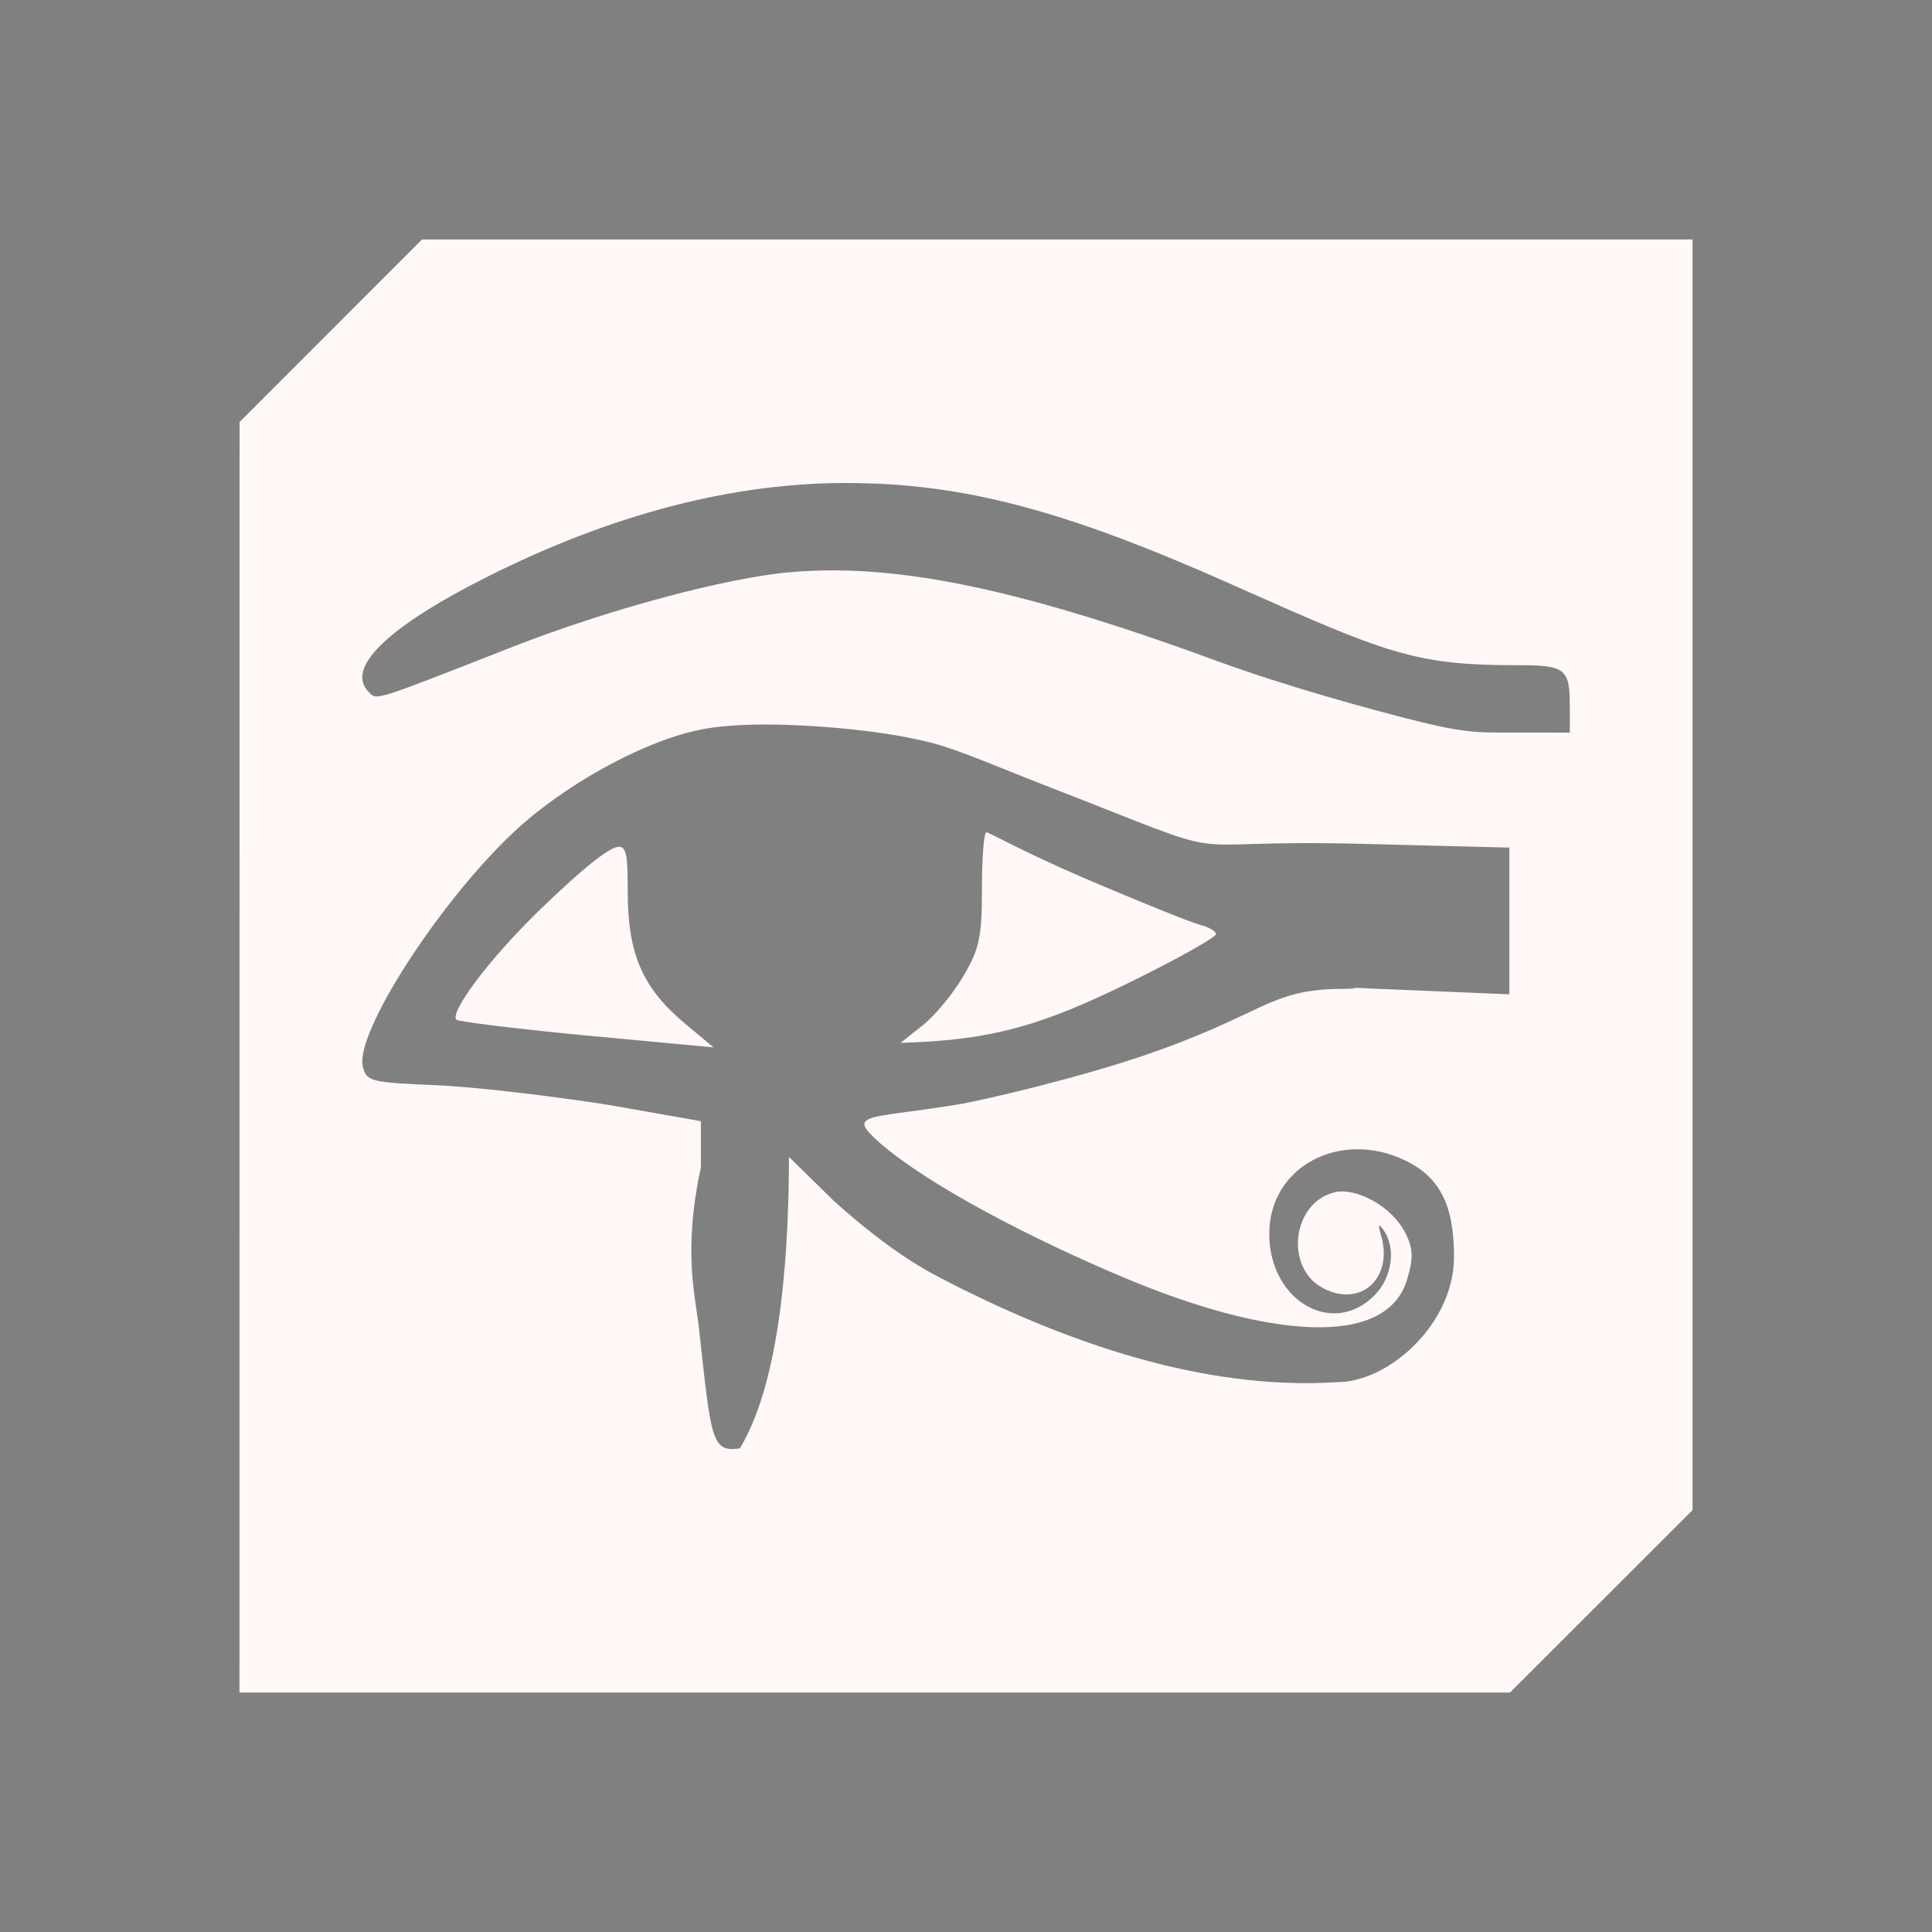 <?xml version="1.0" encoding="UTF-8" standalone="no"?>
<svg
   xmlns:dc="http://purl.org/dc/elements/1.1/"
   xmlns:cc="http://creativecommons.org/ns#"
   xmlns:rdf="http://www.w3.org/1999/02/22-rdf-syntax-ns#"
   xmlns:svg="http://www.w3.org/2000/svg"
   xmlns="http://www.w3.org/2000/svg"
   xmlns:sodipodi="http://sodipodi.sourceforge.net/DTD/sodipodi-0.dtd"
   xmlns:inkscape="http://www.inkscape.org/namespaces/inkscape"
   id="svg12"
   width="32"
   height="32"
   version="1"
   sodipodi:docname="kleopatra.svg"
   inkscape:version="0.92.5 (2060ec1f9f, 2020-04-08)">
                                <rect width="100%" height="100%" fill="#808080" stroke="none"/>
                                <style
     id="current-color-scheme" >
      .ColorScheme-Text{color:rgb(255,248,247);} .ColorScheme-Background{color:rgb(3,27,22);} .ColorScheme-Highlight{color:rgb(229,27,66);} .ColorScheme-ViewText{color:rgb(250,233,232);} .ColorScheme-ViewBackground{color:rgb(1,13,10);} .ColorScheme-ViewHover{color:rgb(148,34,40);} .ColorScheme-ViewFocus{color:rgb(201,30,60);} .ColorScheme-ButtonText{color:rgb(233,245,243);} .ColorScheme-ButtonBackground{color:rgb(28,4,8);} .ColorScheme-ButtonHover{color:rgb(148,34,40);} .ColorScheme-ButtonFocus{color:rgb(201,30,60);}
  </style>
  <defs
     id="defs11" />
  <sodipodi:namedview
     pagecolor="#ffffff"
     bordercolor="#666666"
     borderopacity="1"
     objecttolerance="10"
     gridtolerance="10"
     guidetolerance="10"
     inkscape:pageopacity="0"
     inkscape:pageshadow="2"
     inkscape:window-width="1720"
     inkscape:window-height="1298"
     id="namedview9"
     showgrid="false"
     inkscape:snap-object-midpoints="false"
     inkscape:snap-smooth-nodes="true"
     showguides="false"
     inkscape:guide-bbox="true"
     inkscape:zoom="10.429825"
     inkscape:cx="20.686326"
     inkscape:cy="12.421587"
     inkscape:window-x="0"
     inkscape:window-y="0"
     inkscape:window-maximized="0"
     inkscape:current-layer="22-22-kleopatra">
    <sodipodi:guide
       position="2,21.6"
       orientation="1,0"
       id="guide828"
       inkscape:locked="false" />
    <sodipodi:guide
       position="10.4,30"
       orientation="0,1"
       id="guide830"
       inkscape:locked="false" />
    <sodipodi:guide
       position="10.4,2"
       orientation="0,1"
       id="guide832"
       inkscape:locked="false" />
    <sodipodi:guide
       position="30,10.4"
       orientation="1,0"
       id="guide834"
       inkscape:locked="false" />
  </sodipodi:namedview>
  <g
     id="kleopatra">
    <rect
       id="rect830"
       style="opacity:0.001;fill:#000000"
       width="32"
       height="32"
       x="0"
       y="0" />
    <path
       style="fill:currentColor"
       d="M 6.99,3.966 3.968,6.99 3.966,28.034 H 25.01 l 3.024,-3.022 V 3.966 Z M 14.01,8 c 1.93,0 3.615,0.443 6.395,1.682 2.595,1.156 3.024,1.336 4.748,1.336 0.773,0 0.848,0.059 0.848,0.676 v 0.441 l -0.633,-0.002 c -0.895,-0.003 -1.007,0.039 -2.08,-0.236 -0.502,-0.129 -1.926,-0.506 -3.164,-0.961 -3.448,-1.266 -5.396,-1.598 -7.031,-1.459 -1.059,0.09 -3.018,0.616 -4.611,1.24 -2.331,0.914 -2.236,0.884 -2.375,0.744 C 5.712,11.065 6.424,10.379 8.088,9.545 10.132,8.52 12.121,8 14.01,8 Z m -1.664,4.006 c 0.881,-0.033 2.257,0.08 3.09,0.299 0.47,0.123 1.186,0.437 1.857,0.697 3.518,1.365 1.855,0.885 5.264,0.975 L 25,14.039 v 1.414 1.016 l -2.107,-0.088 c -1.126,-0.049 9.95e-4,-0.007 -0.678,-0.002 -1.206,0.009 -1.279,0.424 -3.252,1.098 -1.111,0.379 -2.676,0.748 -3.107,0.818 -1.502,0.246 -1.853,0.132 -1.277,0.641 0.834,0.718 2.533,1.593 4.055,2.232 2.329,0.979 4.326,1.183 4.672,0.025 0.105,-0.353 0.101,-0.504 -0.021,-0.756 -0.228,-0.467 -0.836,-0.775 -1.184,-0.688 -0.704,0.177 -0.827,1.255 -0.182,1.59 0.618,0.321 1.156,-0.165 0.959,-0.865 -0.057,-0.203 -0.048,-0.223 0.043,-0.092 0.206,0.295 0.134,0.783 -0.156,1.074 -0.695,0.698 -1.742,0.087 -1.742,-1.018 0,-1.125 1.18,-1.728 2.244,-1.221 0.579,0.276 0.816,0.739 0.816,1.598 6.54e-4,1.113 -1.08,2.078 -1.936,2.078 -2.22,0.142 -4.526,-0.663 -6.572,-1.727 -0.469,-0.244 -1.013,-0.603 -1.764,-1.275 L 13.068,19.162 c -0.005,1.326 -0.088,3.628 -0.814,4.828 -0.47,0.067 -0.473,-0.134 -0.676,-1.982 -0.054,-0.511 -0.274,-1.269 0.031,-2.672 V 18.57 L 10.07,18.299 C 9.099,18.148 7.858,18.001 7.225,17.975 6.134,17.928 6.071,17.913 6.01,17.666 5.873,17.118 7.27,14.946 8.508,13.783 c 0.798,-0.75 2.098,-1.49 3.07,-1.693 0.211,-0.044 0.474,-0.073 0.768,-0.084 z m 3.992,1.779 c -0.041,-1e-6 -0.074,0.417 -0.074,0.928 0,0.811 -0.039,0.997 -0.309,1.457 -0.17,0.29 -0.473,0.656 -0.674,0.814 l -0.365,0.289 0.338,-0.014 c 1.368,-0.068 2.207,-0.364 3.623,-1.07 0.694,-0.346 1.264,-0.669 1.264,-0.717 0,-0.048 -0.122,-0.119 -0.27,-0.156 C 19.723,15.279 18.836,14.921 17.898,14.518 16.961,14.114 16.379,13.785 16.338,13.785 Z m -6.109,0.242 c -0.168,0.032 -0.578,0.358 -1.254,1.01 -0.908,0.876 -1.528,1.739 -1.416,1.852 0.031,0.031 0.93,0.145 2.086,0.256 l 2.174,0.203 -0.465,-0.387 c -0.708,-0.59 -0.954,-1.15 -0.957,-2.18 -0.002,-0.523 1.68e-4,-0.786 -0.168,-0.754 z"
       id="path828-3"
       inkscape:connector-curvature="0"
       sodipodi:nodetypes="cccccccssssccsssscssccccccccccccscccccccscccscccccccccscccscccccsccccscccccc"
       class="ColorScheme-Text" />
  </g>
  <g
     id="22-22-kleopatra"
     transform="translate(27,5)">
    <rect
       id="rect828"
       style="opacity:0.001;fill:#000000"
       width="22"
       height="22"
       x="5"
       y="5" />
    <path
       id="path832"
       style="fill:currentColor"
       d="m 14.01,8 c -1.889,0 -3.877,0.52 -5.922,1.545 -1.664,0.834 -2.376,1.52 -1.982,1.916 0.139,0.14 0.044,0.169 2.375,-0.744 1.593,-0.624 3.552,-1.15 4.611,-1.24 1.635,-0.139 3.583,0.193 7.031,1.459 1.238,0.455 2.662,0.832 3.164,0.961 1.073,0.276 1.185,0.233 2.08,0.236 l 0.633,0.002 v -0.441 c 0,-0.617 -0.074,-0.676 -0.848,-0.676 -1.724,0 -2.153,-0.18 -4.748,-1.336 -2.78,-1.238 -4.465,-1.682 -6.395,-1.682 z m -1.664,4.006 c -0.294,0.011 -0.557,0.04 -0.768,0.084 -0.972,0.203 -2.272,0.943 -3.07,1.693 -1.238,1.163 -2.635,3.335 -2.498,3.883 0.062,0.247 0.124,0.262 1.215,0.309 0.633,0.027 1.874,0.174 2.846,0.324 l 1.539,0.271 v 0.766 c -0.305,1.402 -0.085,2.161 -0.031,2.672 0.203,1.849 0.206,2.049 0.676,1.982 0.726,-1.2 0.809,-3.502 0.814,-4.828 l 0.742,0.73 c 0.751,0.673 1.295,1.032 1.764,1.275 2.046,1.064 4.352,1.869 6.572,1.727 0.855,0 1.936,-0.965 1.936,-2.078 -3.52e-4,-0.859 -0.238,-1.322 -0.816,-1.598 -1.064,-0.507 -2.244,0.095 -2.244,1.221 0,1.105 1.047,1.716 1.742,1.018 0.29,-0.291 0.362,-0.779 0.156,-1.074 -0.091,-0.131 -0.1,-0.111 -0.043,0.092 0.197,0.7 -0.341,1.186 -0.959,0.865 -0.646,-0.335 -0.522,-1.412 0.182,-1.59 0.348,-0.088 0.956,0.22 1.184,0.688 0.123,0.252 0.127,0.403 0.021,0.756 -0.345,1.158 -2.342,0.954 -4.672,-0.025 -1.521,-0.64 -3.22,-1.514 -4.055,-2.232 -0.576,-0.508 -0.225,-0.395 1.277,-0.641 0.432,-0.071 1.997,-0.439 3.107,-0.818 1.973,-0.673 2.046,-1.089 3.252,-1.098 0.679,-0.005 -0.448,-0.047 0.678,0.002 l 2.107,0.088 v -1.016 -1.414 l -2.443,-0.062 c -3.408,-0.09 -1.746,0.39 -5.264,-0.975 -0.672,-0.261 -1.388,-0.574 -1.857,-0.697 -0.833,-0.219 -2.209,-0.332 -3.09,-0.299 z m 3.992,1.779 c 0.041,0 0.623,0.329 1.561,0.732 0.937,0.403 1.825,0.762 1.973,0.799 0.148,0.037 0.27,0.109 0.27,0.156 0,0.048 -0.57,0.371 -1.264,0.717 -1.416,0.706 -2.255,1.002 -3.623,1.07 l -0.338,0.014 0.365,-0.289 c 0.201,-0.159 0.504,-0.525 0.674,-0.814 0.269,-0.46 0.309,-0.646 0.309,-1.457 0,-0.511 0.033,-0.928 0.074,-0.928 z m -6.109,0.242 c 0.168,-0.032 0.166,0.231 0.168,0.754 0.003,1.029 0.249,1.589 0.957,2.18 l 0.465,0.387 -2.174,-0.203 c -1.156,-0.111 -2.055,-0.224 -2.086,-0.256 -0.112,-0.113 0.508,-0.976 1.416,-1.852 0.676,-0.652 1.086,-0.978 1.254,-1.01 z"
       inkscape:connector-curvature="0"
       class="ColorScheme-Text" />
  </g>
</svg>
